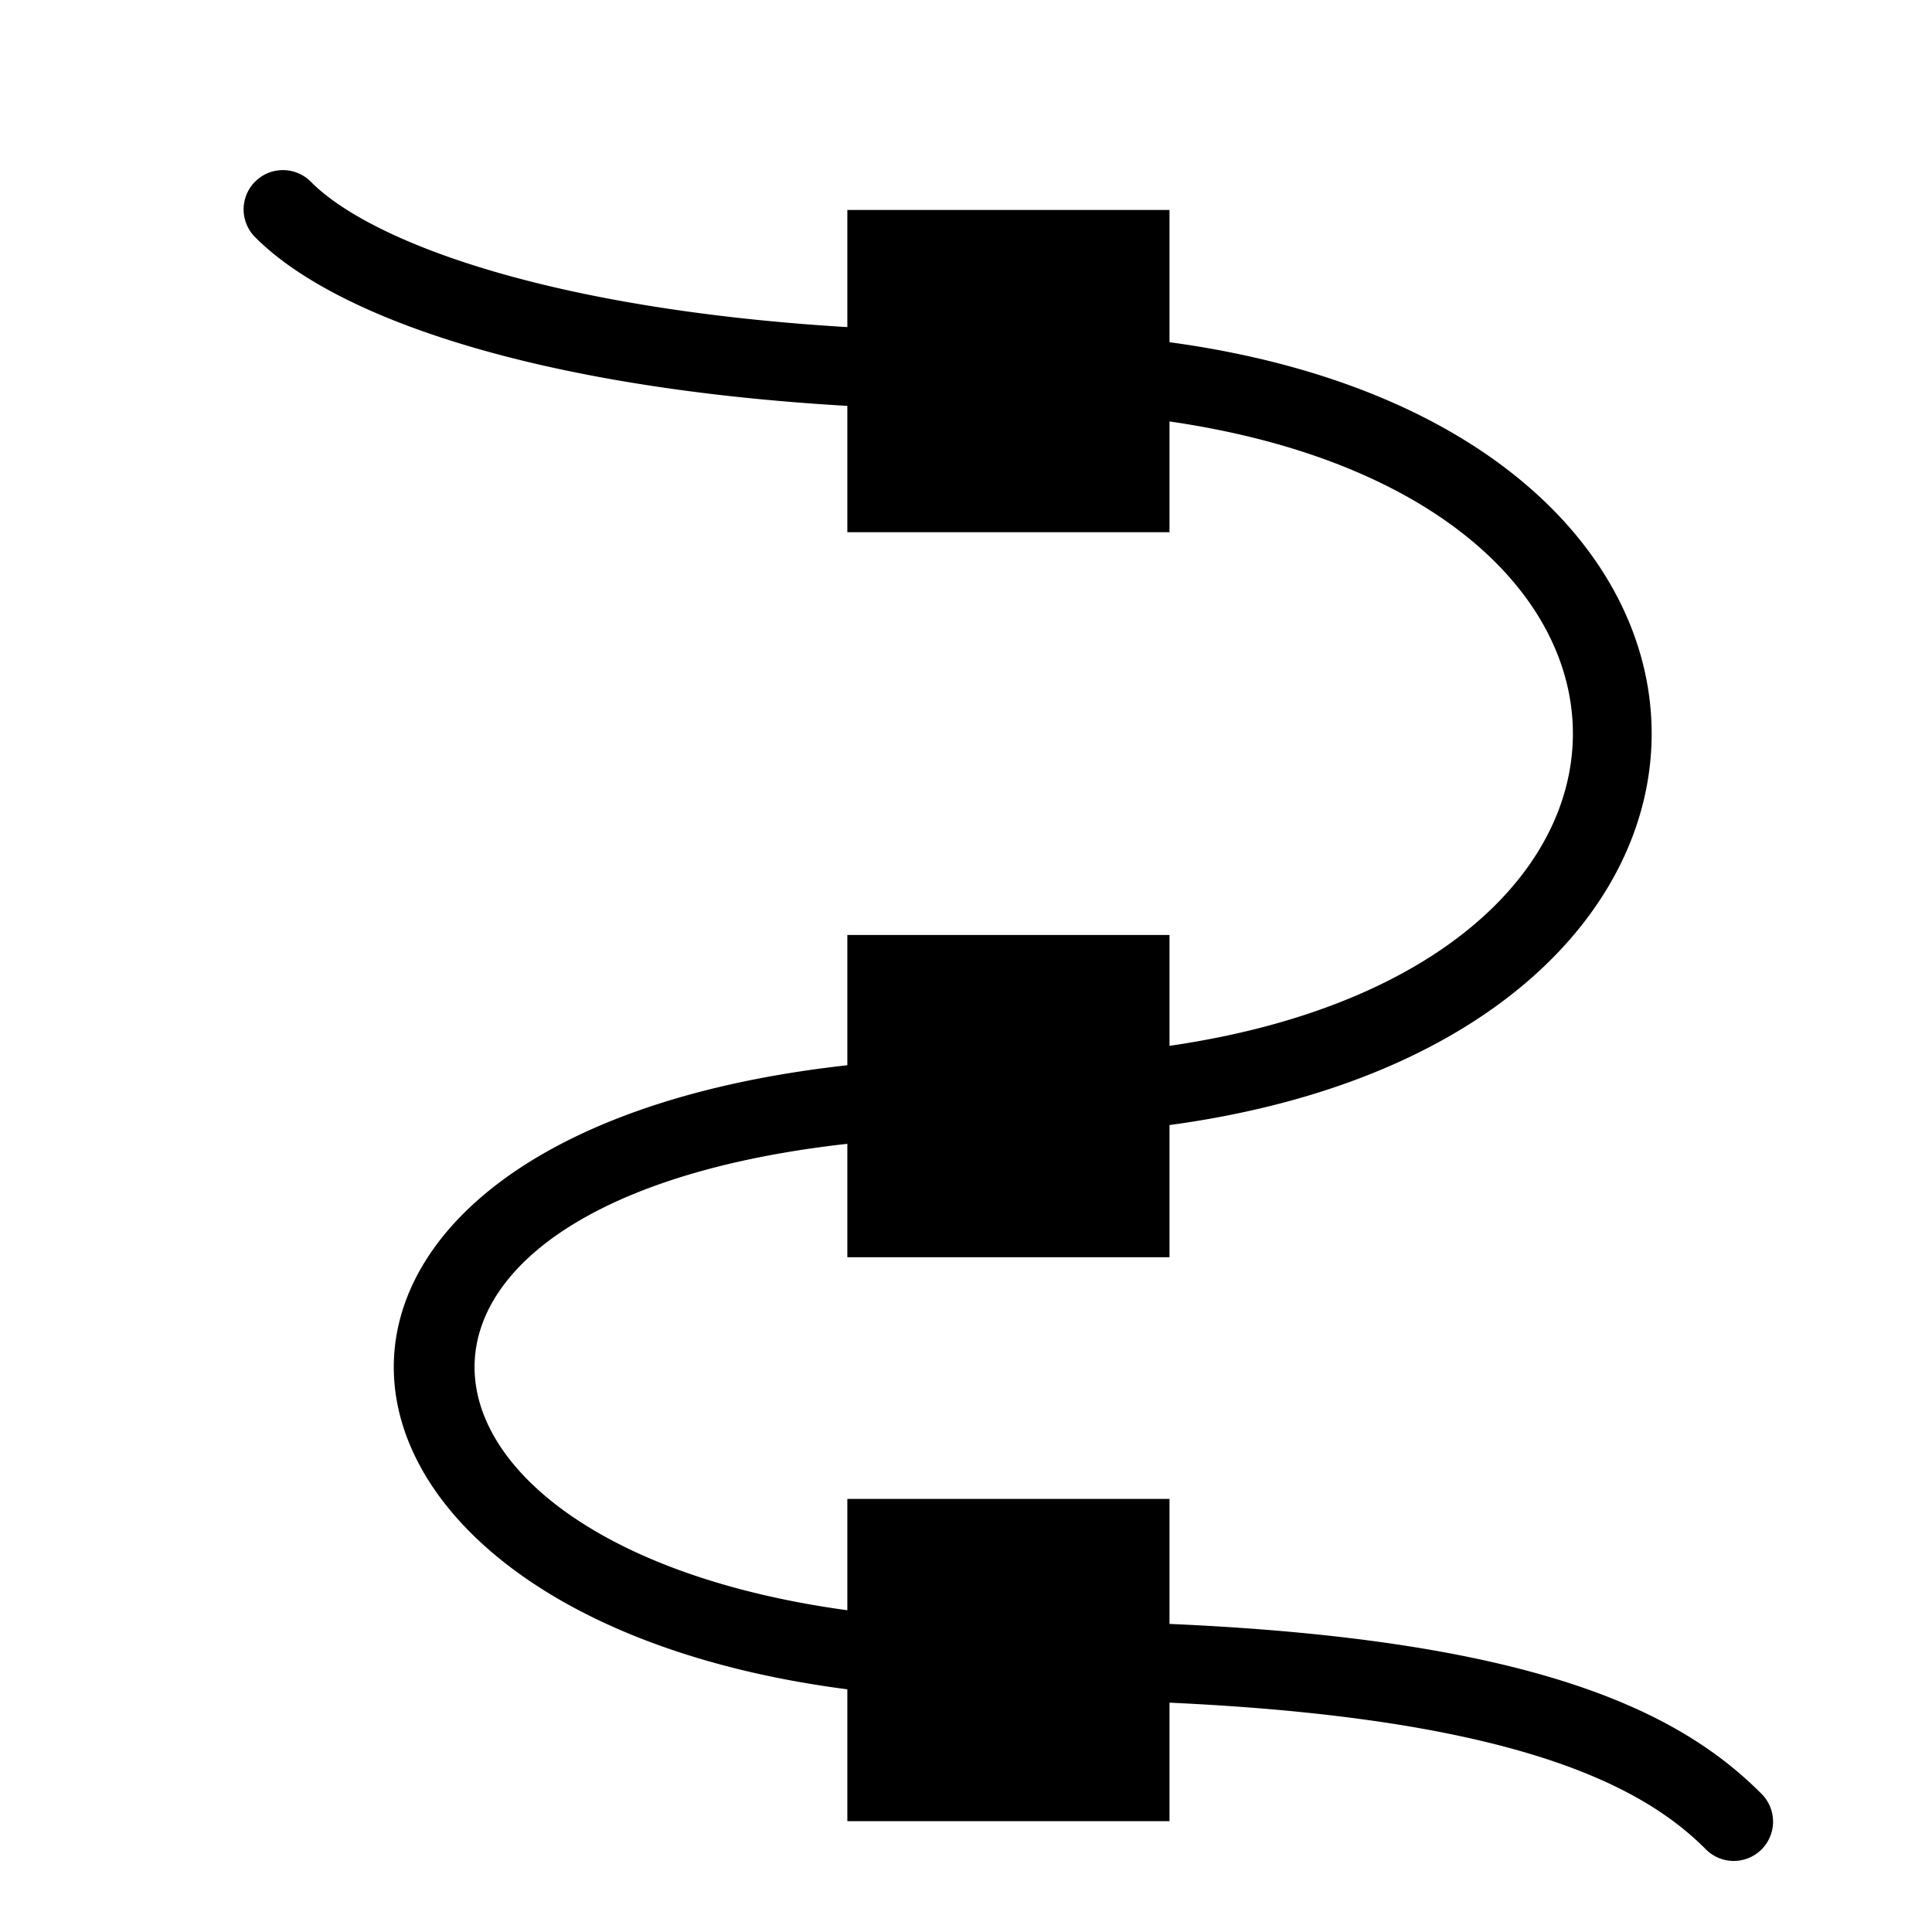 <?xml version="1.0" encoding="UTF-8" standalone="no"?>
<svg
   version="1.1"
   id="svg1"
   width="16"
   height="16"
   viewBox="0 0 16 16"
   sodipodi:docname="align-horizontal-node-symbolic.svg"
   inkscape:version="1.1 (c4e8f9ed74, 2021-05-24)"
   xmlns:inkscape="http://www.inkscape.org/namespaces/inkscape"
   xmlns:sodipodi="http://sodipodi.sourceforge.net/DTD/sodipodi-0.dtd"
   xmlns="http://www.w3.org/2000/svg"
   xmlns:svg="http://www.w3.org/2000/svg"
   xmlns:rdf="http://www.w3.org/1999/02/22-rdf-syntax-ns#"
   xmlns:cc="http://creativecommons.org/ns#"
   xmlns:dc="http://purl.org/dc/elements/1.1/">
  <style
     id="s0">
   .success { fill: #009909; }
   .warning { fill: #FF1990; }
   .warning   { fill: #00AAFF; }
  </style>
  <style
     id="s2"> 
     @import '../../highlights.css'; 
  </style>
  <defs
     id="defs433">
    <inkscape:path-effect
       effect="join_type"
       id="path-effect862"
       is_visible="true"
       linecap_type="round"
       line_width="0.976"
       linejoin_type="round"
       miter_limit="100"
       attempt_force_join="true"
       lpeversion="0" />
    <inkscape:path-effect
       effect="join_type"
       id="path-effect3466"
       is_visible="true"
       linecap_type="round"
       line_width="0.976"
       linejoin_type="round"
       miter_limit="100"
       attempt_force_join="true"
       lpeversion="0" />
  </defs>
  <sodipodi:namedview
     objecttolerance="10"
     gridtolerance="10"
     guidetolerance="10"
     id="namedview"
     showgrid="false"
     inkscape:zoom="25.399008"
     inkscape:cx="5.8269992"
     inkscape:cy="8.6420697"
     inkscape:window-width="1920"
     inkscape:window-height="1013"
     inkscape:window-x="-9"
     inkscape:window-y="-9"
     inkscape:window-maximized="1"
     inkscape:current-layer="g851"
     inkscape:document-rotation="0"
     pagecolor="#f8f8f8"
     bordercolor="#c8c8c8"
     borderopacity="1"
     inkscape:pageshadow="0"
     inkscape:pageopacity="0"
     inkscape:pagecheckerboard="0">
    <inkscape:grid
       type="xygrid"
       id="grid"
       spacingx="0.667"
       spacingy="0.667" />
  </sodipodi:namedview>
  <g
     transform="matrix(0.667,0,0,0.667,-696,-574.121)"
     inkscape:label="00294"
     id="align-horizontal-node">
    <g
       id="g843">
      <g
         id="g844">
        <g
           id="g876">
          <g
             id="g851"
             transform="rotate(180,1055.999,872.61)">
            <path
               inkscape:original-d="m 1064.9995,881.86164 c -1,-1.00021 -4,-2.00042 -9.0001,-2.0009 -10,-9.6e-4 -10,-9.00184 0,-9.0019 10.0001,-6e-5 9.0001,-7.00098 0,-7.00038 -6,4e-4 -8,-1.00081 -9,-2.00102"
               inkscape:path-effect="#path-effect3466"
               d="m 1065.345,881.517 c -1.144,-1.144 -4.304,-2.143 -9.345,-2.144 -9.346,-9e-4 -9.346,-8.026 0,-8.026 10.633,-6e-5 9.704,-7.977 0,-7.976 -5.932,3.9e-4 -7.798,-1.002 -8.655,-1.858 a 0.488,0.488 0 1 0 -0.69,0.69 c 1.144,1.144 3.277,2.144 9.345,2.144 8.293,-5.5e-4 9.364,6.024 0,6.024 -10.65,6e-5 -10.65,9.977 0,9.978 4.959,4.8e-4 7.799,1.002 8.655,1.858 a 0.488,0.488 0 1 0 0.69,-0.69 z"
               id="path2265"
               inkscape:connector-curvature="0"
               sodipodi:nodetypes="csssc"
               class="base"
               style="opacity:1;fill:#000000;fill-opacity:1" />
            <path
               inkscape:connector-curvature="0"
               id="rect5251"
               d="m 1053.999,861.857 h 4 v 4.001 h -4 z"
               style="stroke-width:0.593;fill:#000000;fill-opacity:1"
               sodipodi:nodetypes="ccccc" />
            <path
               inkscape:connector-curvature="0"
               id="rect19638"
               d="m 1053.999,868.859 h 4 v 4.001 h -4 z"
               style="stroke-width:0.593;fill:#000000;fill-opacity:1"
               sodipodi:nodetypes="ccccc" />
            <path
               inkscape:connector-curvature="0"
               id="rect19640"
               d="m 1053.999,877.861 h 4 v 4.001 h -4 z"
               style="stroke-width:0.593;fill:#000000;fill-opacity:1"
               sodipodi:nodetypes="ccccc" />
          </g>
        </g>
      </g>
    </g>
  </g>
</svg>
